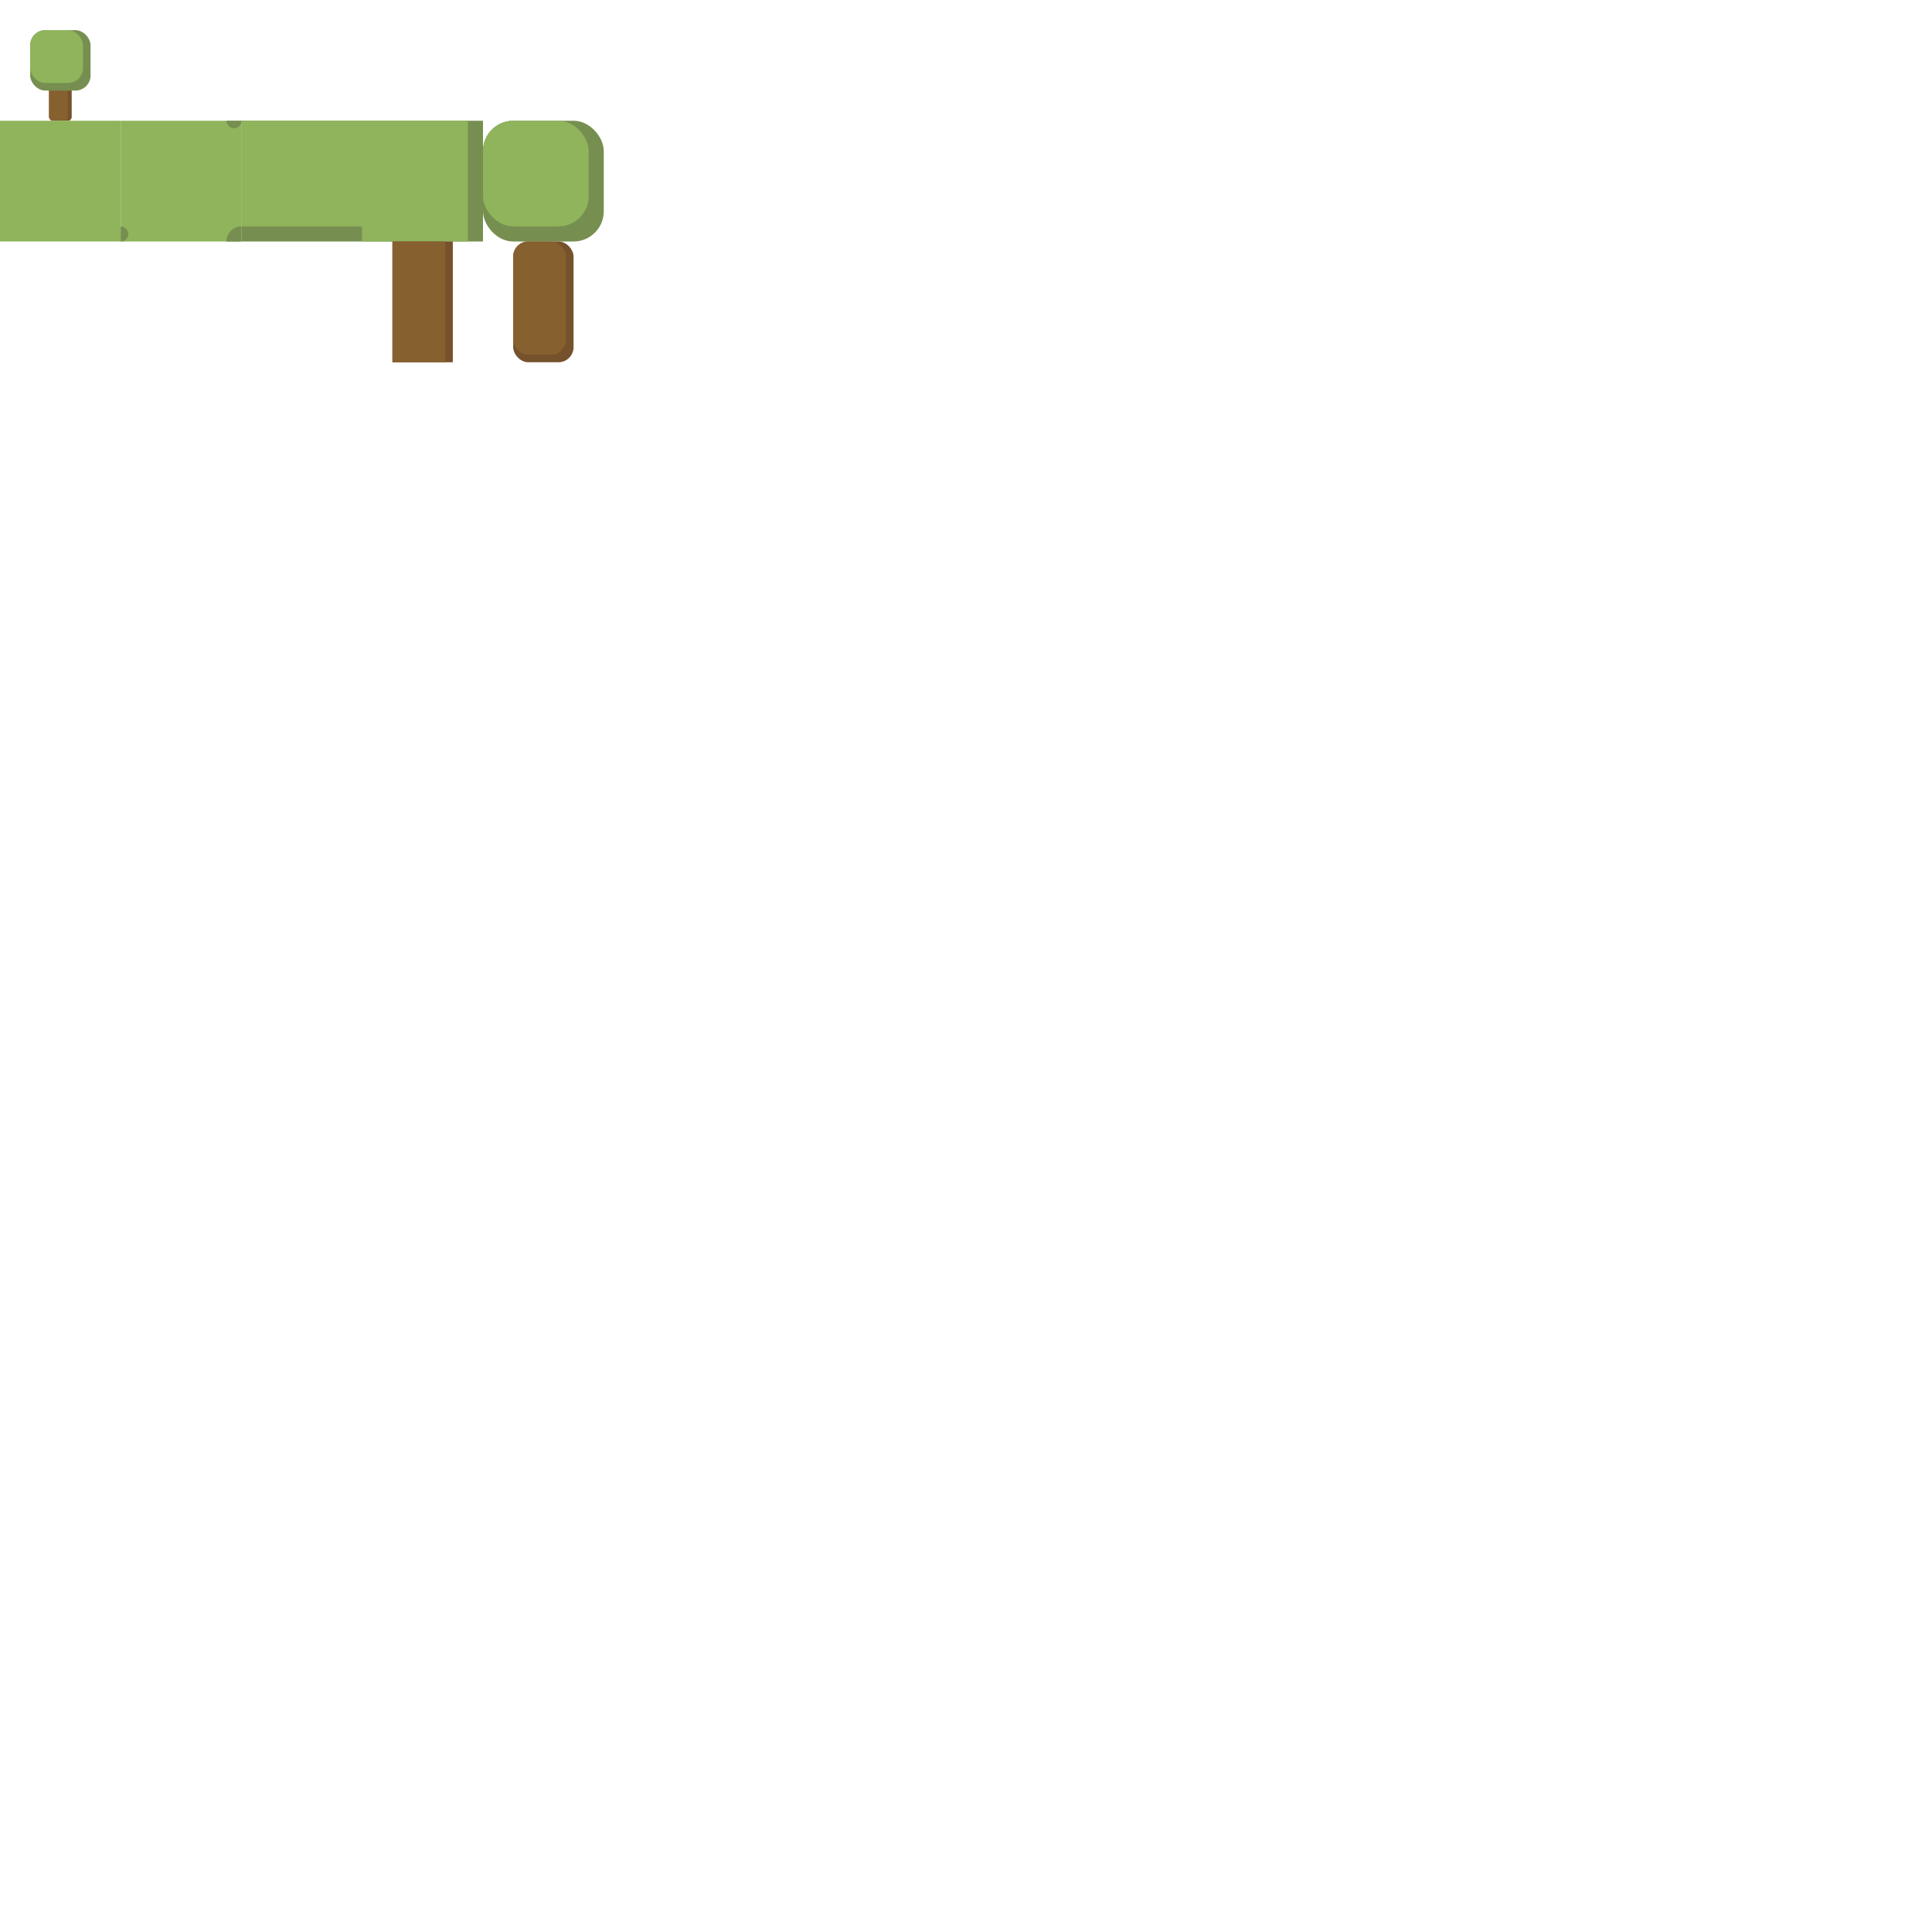 <?xml version="1.0" encoding="UTF-8" standalone="no"?>
<!-- Created with Inkscape (http://www.inkscape.org/) -->

<svg
   xmlns:dc="http://purl.org/dc/elements/1.1/"
   xmlns:cc="http://creativecommons.org/ns#"
   xmlns:rdf="http://www.w3.org/1999/02/22-rdf-syntax-ns#"
   xmlns:svg="http://www.w3.org/2000/svg"
   xmlns="http://www.w3.org/2000/svg"
   xmlns:sodipodi="http://sodipodi.sourceforge.net/DTD/sodipodi-0.dtd"
   xmlns:inkscape="http://www.inkscape.org/namespaces/inkscape"
   width="1024"
   height="1024"
   id="svg2"
   version="1.1"
   inkscape:version="0.48.5 r10040"
   sodipodi:docname="sapling.svg"
   inkscape:export-filename="C:\Users\777gr_000\Desktop\Новый документ 1.2015_08_16_20_51_49.0.png"
   inkscape:export-xdpi="90"
   inkscape:export-ydpi="90">
  <defs
     id="defs4">
    <inkscape:path-effect
       effect="gears"
       id="path-effect3894"
       is_visible="true"
       teeth="10"
       phi="5" />
    <inkscape:path-effect
       effect="rough_hatches"
       id="path-effect3892"
       is_visible="true"
       direction="237.668,243.768 , 50.549,0"
       dist_rdm="75;1"
       growth="0"
       do_bend="true"
       bender="237.668,248.768 , 5,0"
       bottom_edge_variation="17.033;1"
       top_edge_variation="17.033;1"
       bottom_tgt_variation="0;1"
       top_tgt_variation="0;1"
       scale_bf="1"
       scale_bb="1"
       scale_tf="1"
       scale_tb="1"
       top_smth_variation="0;1"
       bottom_smth_variation="0;1"
       fat_output="true"
       stroke_width_top="1"
       stroke_width_bottom="1"
       front_thickness="1"
       back_thickness="0.25" />
    <inkscape:path-effect
       effect="sketch"
       id="path-effect3890"
       is_visible="true"
       nbiter_approxstrokes="5"
       strokelength="100"
       strokelength_rdm="0.3;1"
       strokeoverlap="0.3"
       strokeoverlap_rdm="0.3;1"
       ends_tolerance="0.1;1"
       parallel_offset="5;1"
       tremble_size="5;1"
       tremble_frequency="1"
       nbtangents="5"
       tgt_places_rdmness="1;1"
       tgtscale="10"
       tgtlength="100"
       tgtlength_rdm="0.3;1" />
    <clipPath
       clipPathUnits="userSpaceOnUse"
       id="clipPath4717">
      <path
         inkscape:connector-curvature="0"
         style="fill:#566e36;fill-opacity:0.464;stroke:none"
         d="m 192,192 64,0 0,64 -64,0 z"
         id="path4719"
         clip-path="none" />
    </clipPath>
    <clipPath
       clipPathUnits="userSpaceOnUse"
       id="clipPath4721">
      <path
         inkscape:connector-curvature="0"
         style="fill:#566e36;fill-opacity:0.464;stroke:none"
         d="m 320,158 -64,0 0,-64 64,0 z"
         id="path4723"
         clip-path="none" />
    </clipPath>
    <clipPath
       clipPathUnits="userSpaceOnUse"
       id="clipPath4725">
      <path
         inkscape:connector-curvature="0"
         style="fill:#566e36;fill-opacity:0.464;stroke:none"
         d="m 192,128 64,0 0,64 -64,0 z"
         id="path4727"
         clip-path="none" />
    </clipPath>
    <clipPath
       clipPathUnits="userSpaceOnUse"
       id="clipPath4729">
      <path
         inkscape:connector-curvature="0"
         style="fill:#566e36;fill-opacity:0.464;stroke:none"
         d="m 320,158 -64,0 0,-64 64,0 z"
         id="path4731"
         clip-path="none" />
    </clipPath>
    <clipPath
       clipPathUnits="userSpaceOnUse"
       id="clipPath4733">
      <path
         inkscape:connector-curvature="0"
         style="fill:#566e36;fill-opacity:0.464;stroke:none"
         d="m 192,192 64,0 0,64 -64,0 z"
         id="path4735"
         clip-path="none" />
    </clipPath>
    <clipPath
       clipPathUnits="userSpaceOnUse"
       id="clipPath4733-4">
      <path
         inkscape:connector-curvature="0"
         style="fill:#566e36;fill-opacity:0.464;stroke:none"
         d="m 192,192 64,0 0,64 -64,0 z"
         id="path4735-2"
         clip-path="none" />
    </clipPath>
    <clipPath
       clipPathUnits="userSpaceOnUse"
       id="clipPath5002">
      <rect
         style="fill:#486e36;fill-opacity:0.409;stroke:none"
         id="rect5004"
         width="64"
         height="64"
         x="320"
         y="192"
         ry="4" />
    </clipPath>
    <clipPath
       clipPathUnits="userSpaceOnUse"
       id="clipPath5121">
      <rect
         style="fill:#486e36;fill-opacity:0.409;stroke:none"
         id="rect5123"
         width="32"
         height="32"
         x="223"
         y="192" />
    </clipPath>
    <clipPath
       clipPathUnits="userSpaceOnUse"
       id="clipPath5128">
      <rect
         y="118.026"
         x="256"
         height="46.315"
         width="36.035"
         id="rect5130"
         style="fill:#486e36;fill-opacity:0.409;stroke:none" />
    </clipPath>
    <clipPath
       clipPathUnits="userSpaceOnUse"
       id="clipPath5133">
      <rect
         y="219.156"
         x="-164.451"
         height="36.844"
         width="44.901"
         id="rect5135"
         style="fill:#486e36;fill-opacity:0.409;stroke:none"
         transform="matrix(0,-1,1,0,0,0)" />
    </clipPath>
    <clipPath
       clipPathUnits="userSpaceOnUse"
       id="clipPath3918">
      <path
         sodipodi:type="arc"
         style="fill:#ff58ff;fill-opacity:0.614;stroke:none"
         id="path3920"
         sodipodi:cx="32"
         sodipodi:cy="32"
         sodipodi:rx="30"
         sodipodi:ry="30"
         d="M 62,32 A 30,30 0 1 1 2,32 30,30 0 1 1 62,32 z" />
    </clipPath>
    <clipPath
       clipPathUnits="userSpaceOnUse"
       id="clipPath3922">
      <path
         sodipodi:type="arc"
         style="fill:#ff58ff;fill-opacity:0.614;stroke:none"
         id="path3924"
         sodipodi:cx="32"
         sodipodi:cy="32"
         sodipodi:rx="30"
         sodipodi:ry="30"
         d="M 62,32 A 30,30 0 1 1 2,32 30,30 0 1 1 62,32 z" />
    </clipPath>
    <clipPath
       clipPathUnits="userSpaceOnUse"
       id="clipPath4094">
      <path
         style="fill:#ff00ff;fill-opacity:0.579;stroke:none"
         d="m 143.455,195.113 c 3.457,0.142 6.41,0.954 9.091,2.985 4.785,3.625 1.183,6.971 -3.353,6.98 l -12.068,0.024 c -3.662,0.007 -4.682,-3.161 -4.204,-5.121 0.847,-3.472 6.591,-5.03 10.533,-4.867 z"
         id="path4096"
         inkscape:connector-curvature="0"
         sodipodi:nodetypes="ssssss" />
    </clipPath>
    <clipPath
       clipPathUnits="userSpaceOnUse"
       id="clipPath4098">
      <path
         style="fill:#ff00ff;fill-opacity:0.579;stroke:none"
         d="m 143.455,195.113 c 3.457,0.142 6.41,0.954 9.091,2.985 4.785,3.625 1.183,6.971 -3.353,6.98 l -12.068,0.024 c -3.662,0.007 -4.682,-3.161 -4.204,-5.121 0.847,-3.472 6.591,-5.03 10.533,-4.867 z"
         id="path4100"
         inkscape:connector-curvature="0"
         sodipodi:nodetypes="ssssss" />
    </clipPath>
    <clipPath
       clipPathUnits="userSpaceOnUse"
       id="clipPath4116">
      <rect
         style="fill:#8f005b;fill-opacity:0.491;stroke:none"
         id="rect4118"
         width="64"
         height="64"
         x="128"
         y="256" />
    </clipPath>
    <clipPath
       clipPathUnits="userSpaceOnUse"
       id="clipPath4120">
      <rect
         style="fill:#8f005b;fill-opacity:0.491;stroke:none"
         id="rect4122"
         width="64"
         height="64"
         x="128"
         y="256" />
    </clipPath>
    <clipPath
       clipPathUnits="userSpaceOnUse"
       id="clipPath4124">
      <rect
         style="fill:#8f005b;fill-opacity:0.491;stroke:none"
         id="rect4126"
         width="64"
         height="64"
         x="128"
         y="256" />
    </clipPath>
    <clipPath
       clipPathUnits="userSpaceOnUse"
       id="clipPath4128">
      <rect
         style="fill:#8f005b;fill-opacity:0.491;stroke:none"
         id="rect4130"
         width="64"
         height="64"
         x="128"
         y="256" />
    </clipPath>
  </defs>
  <sodipodi:namedview
     id="base"
     pagecolor="#ffffff"
     bordercolor="#666666"
     borderopacity="1.0"
     inkscape:pageopacity="0.0"
     inkscape:pageshadow="2"
     inkscape:zoom="2.8284271"
     inkscape:cx="284.16622"
     inkscape:cy="879.96951"
     inkscape:document-units="px"
     inkscape:current-layer="layer1"
     showgrid="true"
     objecttolerance="4"
     gridtolerance="4"
     guidetolerance="4"
     inkscape:window-width="1197"
     inkscape:window-height="697"
     inkscape:window-x="-8"
     inkscape:window-y="-8"
     inkscape:window-maximized="1"
     inkscape:snap-grids="true"
     inkscape:object-paths="true"
     inkscape:snap-intersection-paths="true"
     inkscape:object-nodes="true"
     inkscape:snap-smooth-nodes="true"
     inkscape:snap-midpoints="true"
     inkscape:snap-object-midpoints="true"
     inkscape:snap-center="true">
    <inkscape:grid
       type="xygrid"
       id="grid2985"
       empspacing="4"
       visible="true"
       enabled="true"
       snapvisiblegridlinesonly="true"
       spacingx="16px"
       spacingy="16px" />
  </sodipodi:namedview>
  <g
     inkscape:groupmode="layer"
     id="layer2"
     inkscape:label="Слой" />
  <g
     inkscape:label="Layer 1"
     inkscape:groupmode="layer"
     id="layer1"
     transform="translate(-64,-192)">
    <rect
       style="fill:#75512c;fill-opacity:1;stroke:none"
       id="rect3869"
       width="12"
       height="32"
       x="26"
       y="32"
       transform="translate(64,192)"
       ry="2" />
    <rect
       style="fill:#87602f;fill-opacity:1;stroke:none"
       id="rect3869-3"
       width="10"
       height="32"
       x="90"
       y="224"
       ry="2" />
    <rect
       style="fill:#768f50;fill-opacity:1;stroke:none"
       id="rect3025"
       width="32"
       height="32"
       x="16"
       y="16"
       transform="translate(64,192)"
       ry="8" />
    <rect
       style="fill:#8fb45b;fill-opacity:1;stroke:none"
       id="rect3025-8"
       width="28"
       height="28"
       x="80"
       y="208"
       ry="8" />
    <rect
       style="fill:#768f50;fill-opacity:1;stroke:none"
       id="rect3025-0"
       width="64"
       height="64"
       x="320"
       y="256"
       ry="16" />
    <rect
       style="fill:#8fb45b;fill-opacity:1;stroke:none"
       id="rect3025-8-2"
       width="56"
       height="56"
       x="320"
       y="256"
       ry="16" />
    <rect
       style="fill:#8fb45b;fill-opacity:1;stroke:none"
       id="rect3025-8-2-0"
       width="64"
       height="64"
       x="64"
       y="256" />
    <rect
       style="fill:#768f50;fill-opacity:1;stroke:none"
       id="rect3025-0-5"
       width="64"
       height="64"
       x="256"
       y="256" />
    <rect
       style="fill:#8fb45b;fill-opacity:1;stroke:none"
       id="rect3025-8-2-9"
       width="56"
       height="64"
       x="256"
       y="256" />
    <rect
       style="fill:#768f50;fill-opacity:1;stroke:none"
       id="rect3025-0-9"
       width="64"
       height="64"
       x="192"
       y="256" />
    <rect
       style="fill:#8fb45b;fill-opacity:1;stroke:none"
       id="rect3025-8-2-4"
       width="64"
       height="56"
       x="192"
       y="256" />
    <rect
       style="fill:#8fb45b;fill-opacity:1;stroke:none"
       id="rect3025-8-2-0-8"
       width="64"
       height="64"
       x="128"
       y="256"
       clip-path="url(#clipPath4128)" />
    <rect
       style="fill:#768f50;fill-opacity:1;stroke:none"
       id="rect3025-0-0"
       width="16"
       height="16"
       x="184"
       y="312"
       ry="8"
       clip-path="url(#clipPath4124)" />
    <rect
       style="fill:#768f50;fill-opacity:1;stroke:none"
       id="rect3025-0-0-6"
       width="8"
       height="8"
       x="124"
       y="312"
       ry="4"
       clip-path="url(#clipPath4120)" />
    <rect
       style="fill:#768f50;fill-opacity:1;stroke:none"
       id="rect3025-0-0-6-9"
       width="8"
       height="8"
       x="184"
       y="252"
       ry="4"
       clip-path="url(#clipPath4116)" />
    <rect
       style="fill:#75512c;fill-opacity:1;stroke:none"
       id="rect3025-0-6"
       width="32"
       height="64"
       x="336"
       y="320"
       ry="8" />
    <rect
       style="fill:#87602f;fill-opacity:1;stroke:none"
       id="rect3025-8-2-45"
       width="28"
       height="60"
       x="336"
       y="320"
       ry="8" />
    <rect
       style="fill:#75512c;fill-opacity:1;stroke:none"
       id="rect3025-0-5-8"
       width="32"
       height="64"
       x="272"
       y="320" />
    <rect
       style="fill:#87602f;fill-opacity:1;stroke:none"
       id="rect3025-8-2-9-9"
       width="28"
       height="64"
       x="272"
       y="320" />
  </g>
</svg>
